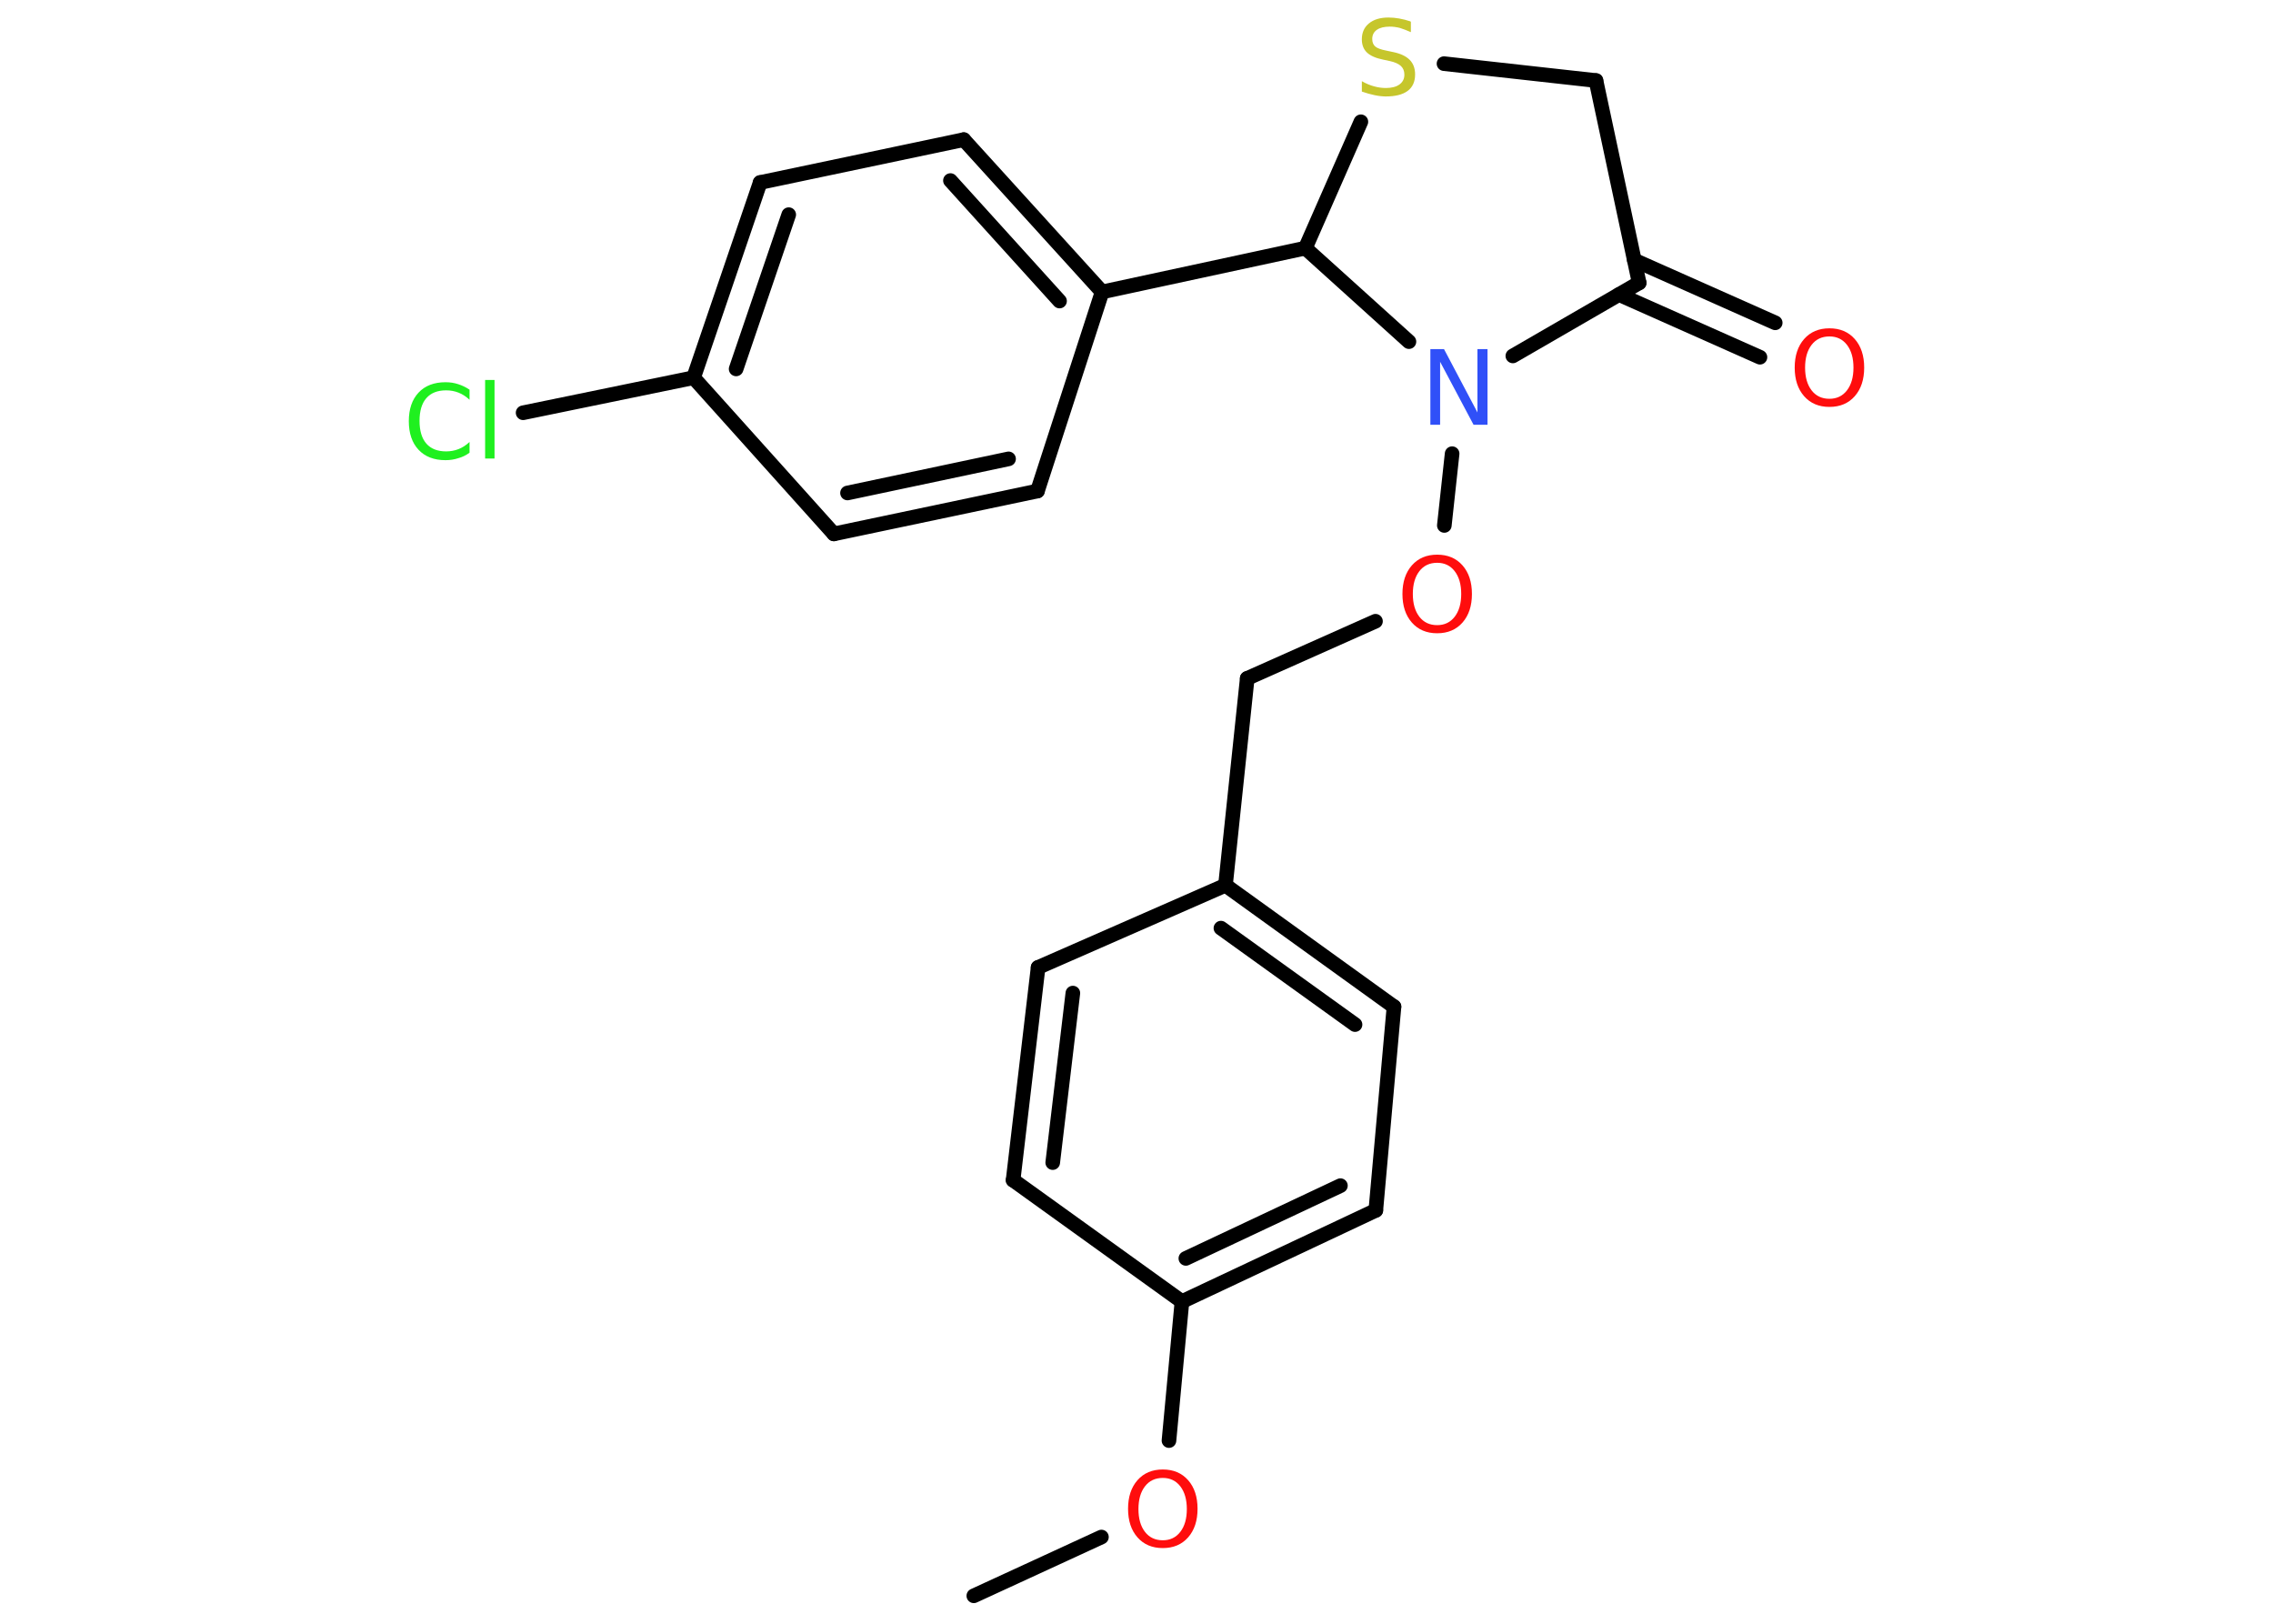 <?xml version='1.0' encoding='UTF-8'?>
<!DOCTYPE svg PUBLIC "-//W3C//DTD SVG 1.1//EN" "http://www.w3.org/Graphics/SVG/1.1/DTD/svg11.dtd">
<svg version='1.2' xmlns='http://www.w3.org/2000/svg' xmlns:xlink='http://www.w3.org/1999/xlink' width='70.0mm' height='50.0mm' viewBox='0 0 70.0 50.0'>
  <desc>Generated by the Chemistry Development Kit (http://github.com/cdk)</desc>
  <g stroke-linecap='round' stroke-linejoin='round' stroke='#000000' stroke-width='.45' fill='#FF0D0D'>
    <rect x='.0' y='.0' width='70.0' height='50.0' fill='#FFFFFF' stroke='none'/>
    <g id='mol1' class='mol'>
      <line id='mol1bnd1' class='bond' x1='29.99' y1='49.14' x2='33.92' y2='47.33'/>
      <line id='mol1bnd2' class='bond' x1='36.0' y1='44.36' x2='36.4' y2='40.08'/>
      <g id='mol1bnd3' class='bond'>
        <line x1='36.4' y1='40.08' x2='42.37' y2='37.27'/>
        <line x1='36.52' y1='38.75' x2='41.28' y2='36.51'/>
      </g>
      <line id='mol1bnd4' class='bond' x1='42.37' y1='37.27' x2='42.93' y2='31.0'/>
      <g id='mol1bnd5' class='bond'>
        <line x1='42.93' y1='31.0' x2='37.74' y2='27.26'/>
        <line x1='41.73' y1='31.55' x2='37.6' y2='28.58'/>
      </g>
      <line id='mol1bnd6' class='bond' x1='37.74' y1='27.26' x2='38.41' y2='20.89'/>
      <line id='mol1bnd7' class='bond' x1='38.41' y1='20.89' x2='42.36' y2='19.13'/>
      <line id='mol1bnd8' class='bond' x1='44.48' y1='16.18' x2='44.72' y2='13.97'/>
      <line id='mol1bnd9' class='bond' x1='46.59' y1='10.96' x2='50.48' y2='8.71'/>
      <g id='mol1bnd10' class='bond'>
        <line x1='50.33' y1='8.01' x2='54.67' y2='9.94'/>
        <line x1='49.86' y1='9.07' x2='54.2' y2='11.0'/>
      </g>
      <line id='mol1bnd11' class='bond' x1='50.48' y1='8.71' x2='49.15' y2='2.48'/>
      <line id='mol1bnd12' class='bond' x1='49.15' y1='2.48' x2='44.47' y2='1.96'/>
      <line id='mol1bnd13' class='bond' x1='41.91' y1='3.75' x2='40.2' y2='7.64'/>
      <line id='mol1bnd14' class='bond' x1='43.39' y1='10.52' x2='40.2' y2='7.64'/>
      <line id='mol1bnd15' class='bond' x1='40.2' y1='7.64' x2='33.94' y2='8.99'/>
      <g id='mol1bnd16' class='bond'>
        <line x1='33.94' y1='8.99' x2='29.68' y2='4.3'/>
        <line x1='32.63' y1='9.27' x2='29.27' y2='5.56'/>
      </g>
      <line id='mol1bnd17' class='bond' x1='29.68' y1='4.3' x2='23.41' y2='5.62'/>
      <g id='mol1bnd18' class='bond'>
        <line x1='23.41' y1='5.62' x2='21.36' y2='11.63'/>
        <line x1='24.29' y1='6.61' x2='22.67' y2='11.36'/>
      </g>
      <line id='mol1bnd19' class='bond' x1='21.36' y1='11.63' x2='16.11' y2='12.71'/>
      <line id='mol1bnd20' class='bond' x1='21.36' y1='11.63' x2='25.68' y2='16.44'/>
      <g id='mol1bnd21' class='bond'>
        <line x1='25.68' y1='16.44' x2='31.95' y2='15.12'/>
        <line x1='26.1' y1='15.18' x2='31.06' y2='14.13'/>
      </g>
      <line id='mol1bnd22' class='bond' x1='33.94' y1='8.99' x2='31.95' y2='15.12'/>
      <line id='mol1bnd23' class='bond' x1='37.74' y1='27.26' x2='31.97' y2='29.79'/>
      <g id='mol1bnd24' class='bond'>
        <line x1='31.97' y1='29.79' x2='31.2' y2='36.34'/>
        <line x1='33.04' y1='30.58' x2='32.42' y2='35.8'/>
      </g>
      <line id='mol1bnd25' class='bond' x1='36.4' y1='40.08' x2='31.2' y2='36.34'/>
      <path id='mol1atm2' class='atom' d='M35.81 45.51q-.35 .0 -.55 .26q-.2 .26 -.2 .7q.0 .44 .2 .7q.2 .26 .55 .26q.34 .0 .54 -.26q.2 -.26 .2 -.7q.0 -.44 -.2 -.7q-.2 -.26 -.54 -.26zM35.81 45.25q.49 .0 .78 .33q.29 .33 .29 .88q.0 .55 -.29 .88q-.29 .33 -.78 .33q-.49 .0 -.78 -.33q-.29 -.33 -.29 -.88q.0 -.55 .29 -.88q.29 -.33 .78 -.33z' stroke='none'/>
      <path id='mol1atm8' class='atom' d='M44.26 17.33q-.35 .0 -.55 .26q-.2 .26 -.2 .7q.0 .44 .2 .7q.2 .26 .55 .26q.34 .0 .54 -.26q.2 -.26 .2 -.7q.0 -.44 -.2 -.7q-.2 -.26 -.54 -.26zM44.26 17.08q.49 .0 .78 .33q.29 .33 .29 .88q.0 .55 -.29 .88q-.29 .33 -.78 .33q-.49 .0 -.78 -.33q-.29 -.33 -.29 -.88q.0 -.55 .29 -.88q.29 -.33 .78 -.33z' stroke='none'/>
      <path id='mol1atm9' class='atom' d='M44.05 10.75h.42l1.03 1.95v-1.95h.31v2.33h-.43l-1.03 -1.94v1.94h-.3v-2.33z' stroke='none' fill='#3050F8'/>
      <path id='mol1atm11' class='atom' d='M56.34 10.36q-.35 .0 -.55 .26q-.2 .26 -.2 .7q.0 .44 .2 .7q.2 .26 .55 .26q.34 .0 .54 -.26q.2 -.26 .2 -.7q.0 -.44 -.2 -.7q-.2 -.26 -.54 -.26zM56.34 10.11q.49 .0 .78 .33q.29 .33 .29 .88q.0 .55 -.29 .88q-.29 .33 -.78 .33q-.49 .0 -.78 -.33q-.29 -.33 -.29 -.88q.0 -.55 .29 -.88q.29 -.33 .78 -.33z' stroke='none'/>
      <path id='mol1atm13' class='atom' d='M43.45 .68v.31q-.18 -.08 -.34 -.13q-.16 -.04 -.31 -.04q-.26 .0 -.4 .1q-.14 .1 -.14 .28q.0 .15 .09 .23q.09 .08 .35 .13l.19 .04q.35 .07 .52 .24q.17 .17 .17 .45q.0 .34 -.23 .51q-.23 .17 -.67 .17q-.16 .0 -.35 -.04q-.19 -.04 -.39 -.11v-.32q.19 .11 .38 .16q.18 .05 .36 .05q.27 .0 .42 -.11q.15 -.11 .15 -.3q.0 -.17 -.11 -.27q-.11 -.1 -.34 -.15l-.19 -.04q-.35 -.07 -.51 -.22q-.16 -.15 -.16 -.41q.0 -.31 .22 -.49q.22 -.18 .6 -.18q.16 .0 .33 .03q.17 .03 .35 .09z' stroke='none' fill='#C6C62C'/>
      <path id='mol1atm19' class='atom' d='M14.46 11.98v.33q-.16 -.15 -.34 -.22q-.18 -.07 -.38 -.07q-.4 .0 -.61 .24q-.21 .24 -.21 .7q.0 .46 .21 .7q.21 .24 .61 .24q.2 .0 .38 -.07q.18 -.07 .34 -.22v.33q-.16 .12 -.35 .17q-.18 .06 -.39 .06q-.53 .0 -.83 -.32q-.3 -.32 -.3 -.88q.0 -.56 .3 -.88q.3 -.32 .83 -.32q.21 .0 .39 .06q.19 .06 .35 .17zM14.94 11.7h.29v2.42h-.29v-2.42z' stroke='none' fill='#1FF01F'/>
    </g>
  </g>
</svg>
